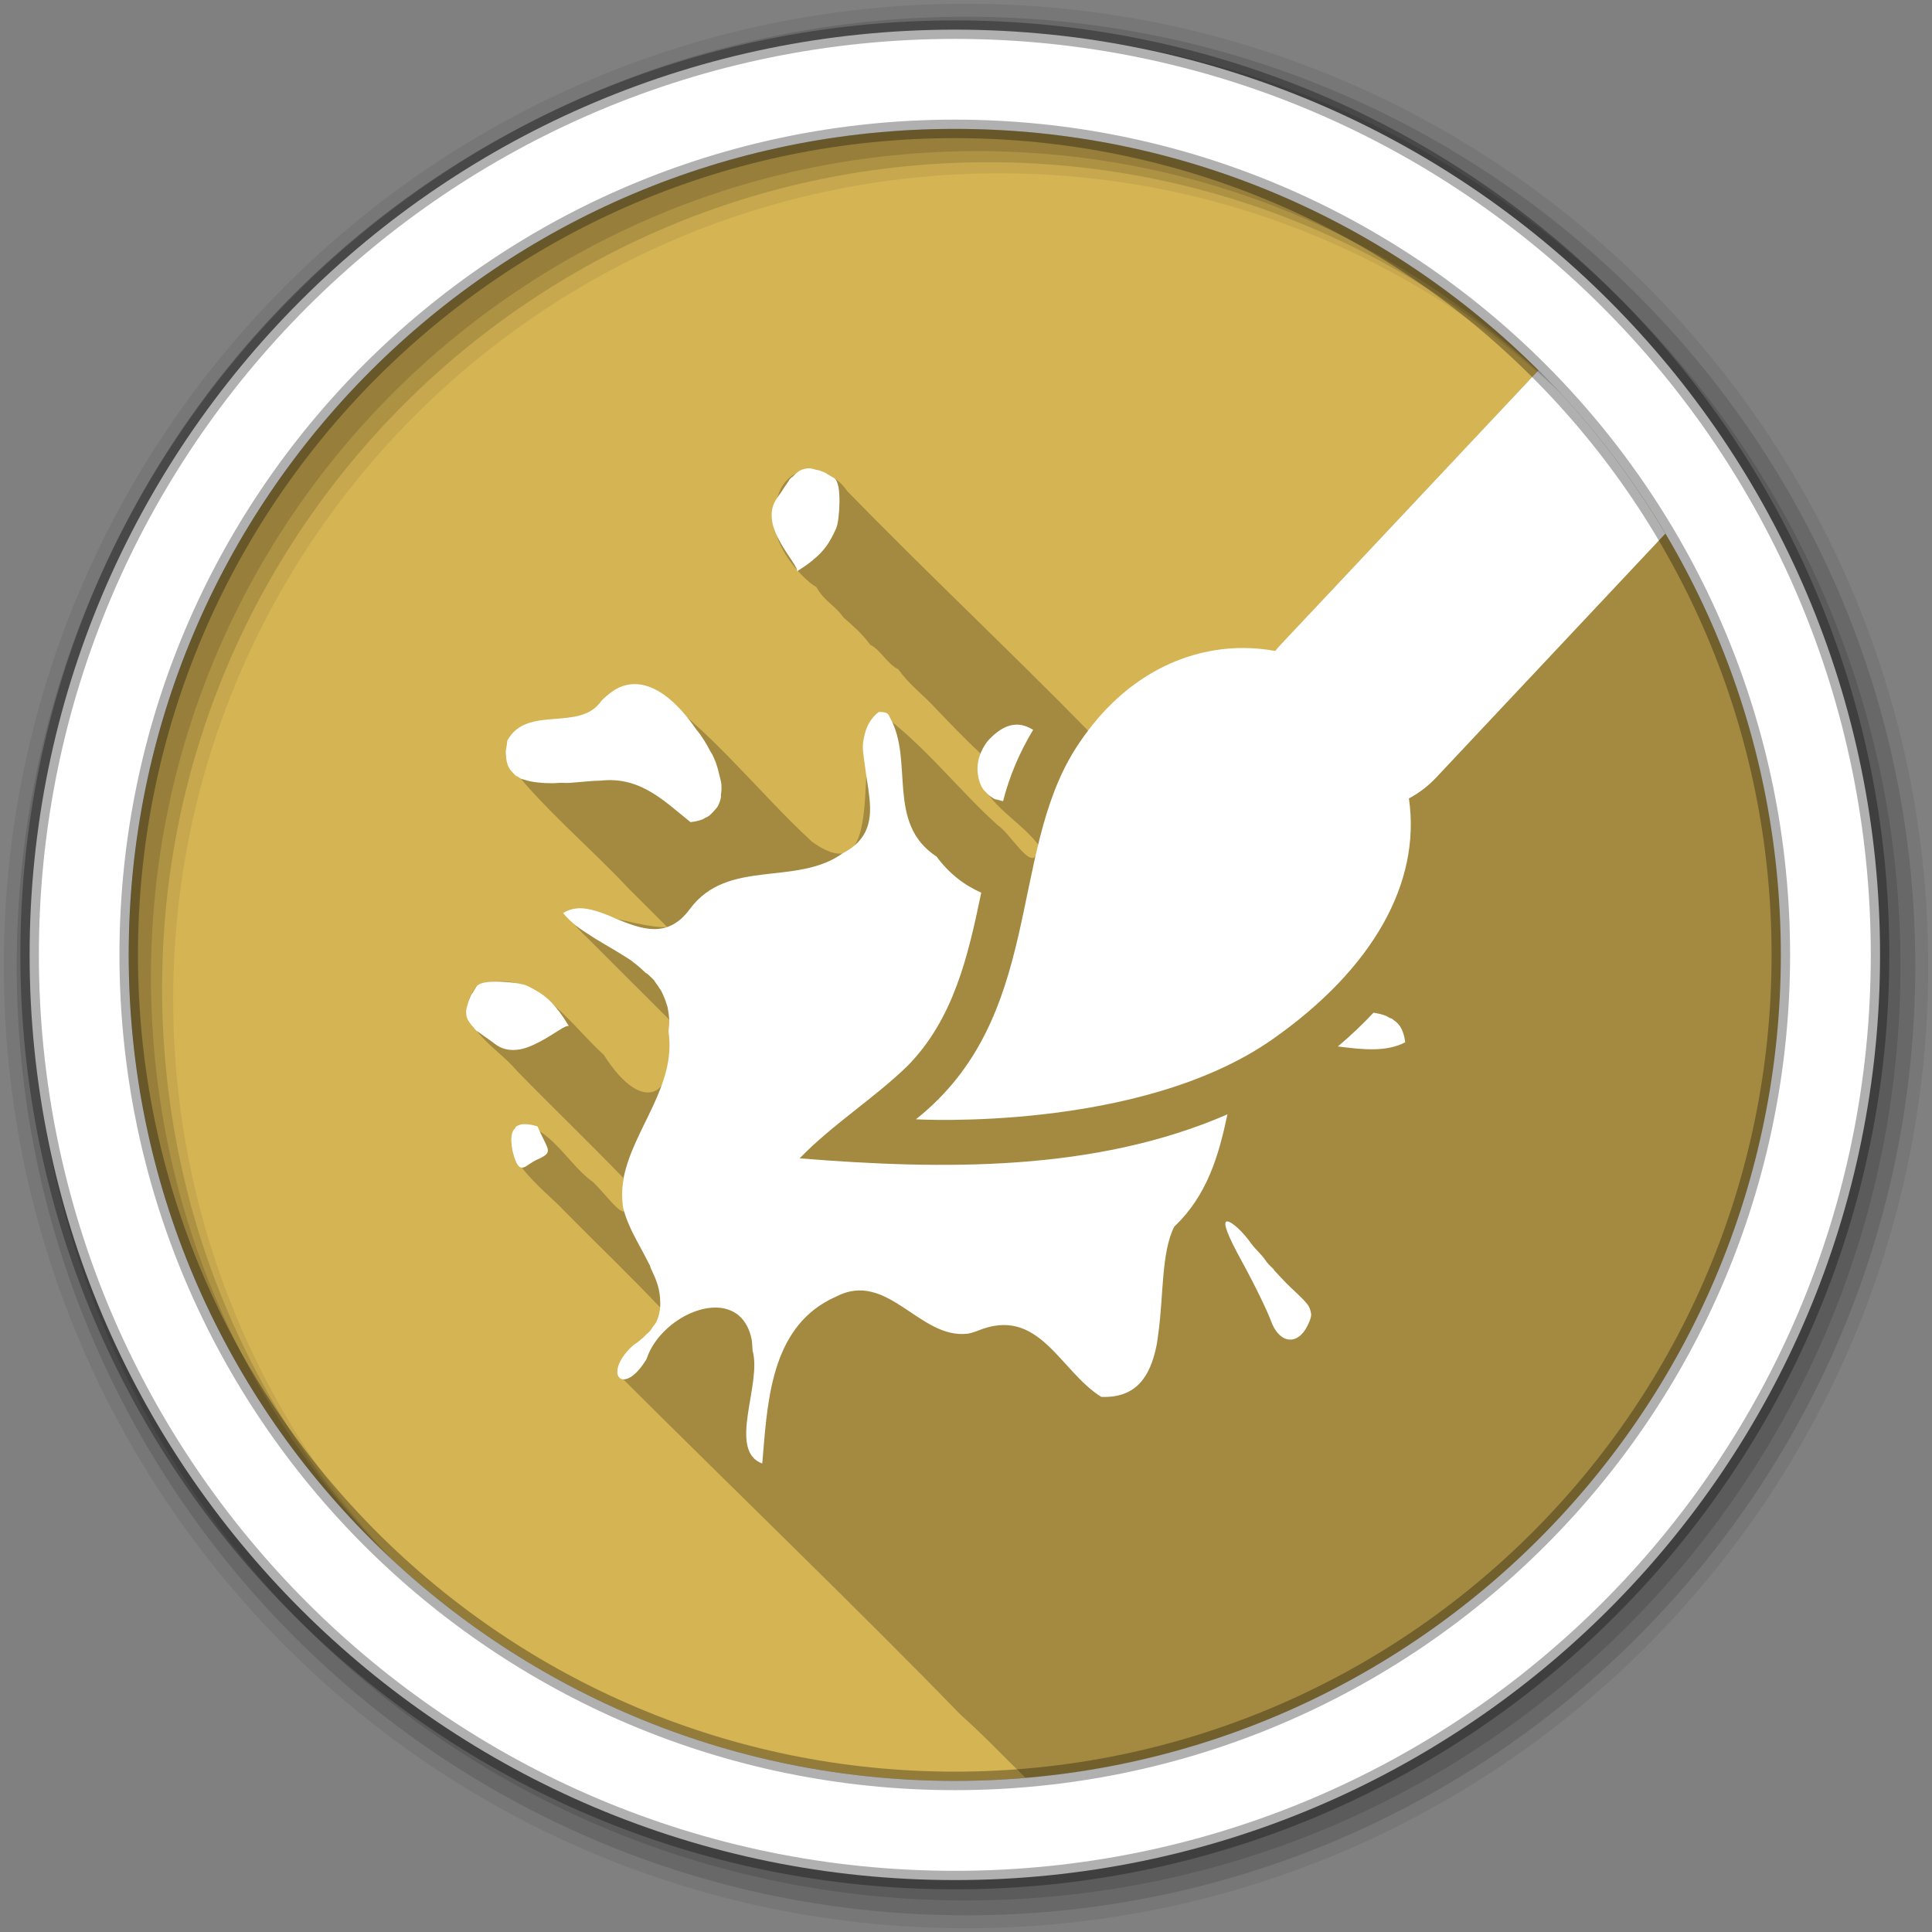 <?xml version="1.0" encoding="UTF-8" standalone="no"?>
<svg xmlns="http://www.w3.org/2000/svg" height="512" viewBox="0 0 512 512" width="512" version="1.1">
 <rect x="0" y="0" width="512" height="512" fill="#808080" stroke="none"/>
 <path id="path4" d="m471.95 253.05c0 120.9-98.01 218.9-218.9 218.9-120.9 0-218.9-98.01-218.9-218.9 0-120.9 98.01-218.9 218.9-218.9 120.9 0 218.9 98.01 218.9 218.9" fill-rule="evenodd" fill="#d5b454"/>
 <path id="path6" fill-opacity="0.235" d="m407.72 98.13c-23.24 24.811-46.648 49.47-69.781 74.38-19.08 10.767-37 18.948-48.938 21.781-20.556-21.04-43.903-42.984-64.5-64.16-4.641-6.967-15.735-8.14-18.469 1.719-4.41 9.972 6.174 21.432 10.344 23.75 2.01 3.715 5.03 4.91 7.156 8.03 2.546 2.251 4.871 4.197 7.094 7.25 2.678 1.268 4.574 5.146 7.438 6.5 2.6 3.708 6.178 6.446 9.06 9.469 3.887 4.05 8.411 8.852 12.719 12.813-3.315 11.34 9.531 16.472 15.281 24.16-0.421 9.556-7.159-2.909-10.75-5.156-10.556-9.533-19.957-21.842-31.5-30-7.208 8.505 2.794 49.03-17.688 34.406-14.786-13.643-27.29-30.378-44.06-41.34-4.855 13.259-31.507 9.209-36.844 20.06 9.422 12.29 21.866 22.496 32.531 33.906 3.365 3.301 6.65 6.636 10 9.969-7.939 0.816-35.773-10.529-21.375 2.656 7.307 7.274 14.587 14.605 21.906 21.875 3.039 20.93-6.712 26.12-17.344 9.344-9.427-8.479-19.05-24.296-33.719-18.12-7.766 9.4 5.464 15.913 10.656 22.313 9.363 9.592 19.07 18.919 28.344 28.531 3.244 16.03-2.783 6.292-7.969 1.125-6.466-4.607-10.257-12.924-18.219-15.469-10.608 6.05 5.386 17.451 10.406 22.938 8.445 8.569 17.18 16.911 25.438 25.625 2.03 2.053-0.895 5.588-9.906 18.906 26.14 26.11 64.65 63.31 89.44 88.94 6.108 5.42 11.663 11.312 17.313 16.813 112.12-9.509 200.16-103.48 200.16-218.06 0-60.45-24.48-115.2-64.09-154.81l-0.125-0.125"/>
 <path id="path8" fill="#fff" d="m407.72 98.13-68.31 72.69c-0.515 0.549-1.01 1.112-1.469 1.688-2.785-0.516-5.665-0.786-8.594-0.781-15.436 0.027-32.28 7.656-44.41 26.813-17.84 28.19-8.29 71.16-42.22 98.09 0 0 59.4 3.429 94.53-21.22 26.448-18.553 39.41-41.32 36.13-63.813 2.635-1.406 5.084-3.259 7.219-5.531l60.75-64.66c-9.395-15.813-20.686-30.363-33.625-43.28m-193.16 26c-0.628-0.022-1.261 0.078-1.781 0.25-0.529 0.175-0.953 0.407-1.406 0.75-0.357 0.27-0.701 0.581-1.031 0.938-0.301 0.319-0.77 0.561-1.063 0.938-0.137 0.18-0.207 0.372-0.344 0.563-0.902 1.227-1.788 2.778-2.906 4.281-1.431 1.924-1.723 3.968-1.438 6.06 0.285 2.095 1.228 4.081 2.281 5.969 2.107 3.777 4.822 6.878 4.313 7.563 1.613-1.03 2.962-1.936 4.03-2.844 3.305-2.645 4.701-4.862 6.375-8.563 0.496-1.095 0.84-4.095 0.875-6.969s-0.291-5.666-1.406-6.375c-0.693-0.44-1.204-0.708-1.813-1.031-0.082-0.044-0.107-0.146-0.188-0.188-0.559-0.289-1.131-0.492-1.625-0.688-0.438-0.17-0.857-0.211-1.25-0.313-0.574-0.152-1.135-0.327-1.625-0.344m-46.813 57.19c-0.949 0.044-1.904 0.226-2.875 0.563-1.792 0.622-3.61 1.972-5.438 3.781-5.713 8.492-19.697 1.01-24.969 10.563-0.102 0.444-0.091 0.776-0.156 1.188-0.115 0.72-0.271 1.374-0.281 2-0.004 0.262 0.05 0.473 0.063 0.719 0.029 0.581 0.067 1.159 0.188 1.656 0.15 0.621 0.316 1.156 0.594 1.656 0.285 0.514 0.628 0.944 1.031 1.344 0.261 0.258 0.571 0.629 0.875 0.844 0.133 0.094 0.328 0.133 0.469 0.219 0.345 0.209 0.582 0.428 0.969 0.594 0.191 0.085 0.456 0.081 0.656 0.156 1.128 0.406 2.395 0.636 3.75 0.781 1.217 0.131 2.439 0.199 3.75 0.188 0.625-0.004 1.242-0.068 1.875-0.094 0.898-0.038 1.828 0.064 2.719 0 3.054-0.214 5.985-0.587 8.281-0.594 10.68-1.201 17.18 5.839 23.75 11 1.146-0.127 2.185-0.372 3.063-0.688 0.359-0.127 0.652-0.376 0.969-0.531 0.112-0.055 0.237-0.066 0.344-0.125 0.79-0.42 1.247-0.981 1.781-1.563 0.447-0.487 0.902-0.952 1.188-1.531 0.348-0.706 0.615-1.531 0.75-2.344 0.009-0.052-0.07-0.103-0.063-0.156 0.094-0.714 0.199-1.577 0.156-2.344-0.009-0.193 0.017-0.367 0-0.563-0.081-0.934-0.352-1.845-0.594-2.813-0.202-0.779-0.372-1.63-0.656-2.406-0.08-0.225-0.132-0.464-0.219-0.688-0.303-0.768-0.639-1.541-1-2.281-0.111-0.228-0.29-0.401-0.406-0.625-1.142-2.213-2.468-4.352-3.781-5.875-4.096-5.982-10.135-12.338-16.781-12.03m65.13 7.344c-2.054 1.657-3.102 3.57-3.656 5.688-0.281 1.072-0.534 2.256-0.563 3.406-0.037 1.268 0.223 2.578 0.375 3.906 0.308 2.46 0.709 5 1.094 7.5-0.014 0.057 0.014 0.132 0 0.188 0.982 6.502 0.993 12.724-6.75 16.75-12.358 8.912-30.542 1.252-40.563 14.813-5.958 8.097-12.992 5.242-19.719 2.5-0.566-0.231-1.061-0.495-1.625-0.719-1.143-0.451-2.351-0.92-3.469-1.25-1.713-0.506-3.32-0.83-4.938-0.719-1.337 0.092-2.599 0.486-3.844 1.25 0.532 0.646 1.031 1.191 1.656 1.781 0.581 0.556 1.164 1.077 1.813 1.594 1.121 0.889 2.396 1.689 3.656 2.5 0.188 0.121 0.372 0.255 0.563 0.375 0.188 0.118 0.342 0.226 0.531 0.344 2.802 1.738 5.8 3.375 8.594 5.188 0.365 0.238 0.736 0.443 1.094 0.688 0.326 0.222 0.588 0.491 0.906 0.719 1.097 0.788 2.126 1.802 3.094 2.688 0.095 0.088 0.281 0.099 0.375 0.188 0.657 0.618 1.272 1.101 1.844 1.781 0.138 0.165 0.211 0.363 0.344 0.531 0.411 0.524 0.742 1.028 1.094 1.594 0.111 0.176 0.27 0.351 0.375 0.531 0.341 0.597 0.638 1.32 0.906 1.969 0.216 0.516 0.398 1.041 0.563 1.594 0.107 0.359 0.26 0.718 0.344 1.094 0.013 0.058-0.013 0.098 0 0.156 0.189 0.89 0.326 1.887 0.375 2.875 0.052 1.049-0.066 2.02-0.188 3.188 2.155 14.328-9.292 25.739-11.875 38.719-0.012 0.058 0.012 0.129 0 0.188-0.494 2.564-0.532 5.111-0.156 7.844 0.422 1.547 0.906 3.046 1.625 4.625 0.296 0.656 0.579 1.31 0.906 1.969 1.262 2.534 2.76 5.121 4.03 7.656 0.179 0.357 0.392 0.706 0.563 1.063 0.083 0.174 0.075 0.389 0.156 0.563 0.693 1.483 1.395 2.978 1.844 4.438 0.495 1.622 0.712 3.241 0.719 4.813 0.001 0.232 0.013 0.488 0 0.719-0.075 1.5-0.376 3.03-1.094 4.469-0.225 0.451-0.605 0.807-0.906 1.25-0.194 0.284-0.336 0.595-0.563 0.875-0.368 0.46-0.819 0.8-1.281 1.25-0.253 0.247-0.436 0.475-0.719 0.719-0.778 0.679-1.537 1.317-2.563 1.969-6.237 5.562-4.788 10.718-0.906 8.563 0.647-0.359 1.242-0.828 2-1.625s1.555-1.89 2.375-3.188c3.992-12.37 24.265-20.594 27.781-5.719 0.234 0.992 0.266 2.204 0.344 3.406 1.278 4.506-0.44 11.145-1.281 17.09-0.841 5.949-0.731 11.199 3.844 12.844 1.307-15.04 1.922-33.938 16.438-42.625 0.968-0.579 1.999-1.11 3.094-1.594 13.687-7.145 22.11 11.345 34.875 9.813 0.851-0.102 1.67-0.425 2.563-0.719 16.403-6.891 21.857 10.653 32.875 17.469 9.358 0.365 12.979-5.51 14.625-13.531 0.235-1.146 0.364-2.379 0.531-3.594 1.338-9.717 0.747-21.256 4.188-28 8.715-8.262 11.761-18.752 14.09-29.75-35.14 15.279-75.56 14.707-113.37 11.656 8.712-8.998 19.532-15.74 28.469-24.375 12.365-12.505 16.17-29.27 19.656-46.03-4.513-1.981-8.577-5.13-11.844-9.563-13.529-8.875-5.853-25.442-12.406-36.938-0.513-1.58-1.779-1.26-2.906-1.406m36.531 3.375c-2.3 0.017-4.563 1.203-6.938 3.563-1.2 1.193-1.984 2.541-2.563 3.906-0.353 0.834-0.577 1.655-0.719 2.5-0.305 1.708-0.121 3.498 0.344 5 0.168 0.501 0.318 0.986 0.563 1.438 0.204 0.388 0.461 0.719 0.719 1.063 0.102 0.133 0.266 0.218 0.375 0.344 0.482 0.565 0.995 1.049 1.625 1.438 0.186 0.115 0.365 0.277 0.563 0.375 0.385 0.187 0.853 0.23 1.281 0.344 0.391 0.107 0.757 0.247 1.156 0.313 1.678-6.618 4.403-13 7.969-18.906-1.511-0.926-2.935-1.386-4.375-1.375m-138.84 68.13c-2.028 0.079-3.728 0.428-4.281 1.25-0.458 0.681-0.755 1.182-1.094 1.781-0.046 0.081-0.144 0.108-0.188 0.188-0.304 0.552-0.511 1.105-0.719 1.594-0.182 0.433-0.263 0.86-0.375 1.25-0.167 0.569-0.345 1.136-0.375 1.625-0.038 0.627 0.029 1.257 0.188 1.781 0.161 0.533 0.419 0.944 0.75 1.406 0.261 0.364 0.559 0.754 0.906 1.094 0.311 0.31 0.537 0.76 0.906 1.063 0.176 0.142 0.376 0.202 0.563 0.344 1.203 0.934 2.715 1.873 4.188 3.03 1.885 1.482 3.93 1.854 6.03 1.625 2.102-0.229 4.116-1.153 6.03-2.156 3.831-2.01 6.986-4.621 7.656-4.094-0.987-1.64-1.871-3-2.75-4.094-2.557-3.374-4.72-4.853-8.375-6.625-1.082-0.524-4.066-0.952-6.938-1.063-0.718-0.028-1.449-0.026-2.125 0m233.41 8.219c-2.963 3.165-6.114 6.15-9.438 8.938 6.496 0.834 12.838 1.534 17.844-1.094-0.209-1.899-0.783-3.52-1.656-4.656-0.051-0.066-0.103-0.092-0.156-0.156-0.419-0.511-0.931-0.875-1.469-1.25-0.068-0.048-0.118-0.142-0.188-0.188-0.163-0.106-0.391-0.092-0.563-0.188-0.485-0.272-0.883-0.525-1.438-0.719-0.897-0.313-1.892-0.538-2.938-0.688m-224.87 29.531c-0.306 0-0.616 0.021-0.875 0.063-0.685 0.111-1.201 0.365-1.625 0.719-0.038 0.034 0.036 0.151 0 0.188-0.299 0.299-0.577 0.658-0.75 1.063-0.22 0.497-0.299 0.973-0.344 1.594-0.027 0.365-0.024 0.7 0 1.094 0.034 0.794 0.13 1.649 0.344 2.5 0.916 3.642 1.725 4.461 2.75 4.281 0.512-0.09 1.026-0.475 1.656-0.906 0.631-0.431 1.378-0.887 2.188-1.25 4.542-2.036 2.646-2.455 0-8.75-1.304-0.41-2.424-0.595-3.344-0.594m186 25.781c-1.118 0.193 0.223 3.738 4 10.594 3.387 6.147 6.838 13.341 7.688 15.719 2.171 6.077 7.02 6.699 9.656 1.406 0.537-1.077 0.882-1.92 1-2.688 0.065-0.421-0.025-0.775-0.125-1.188-0.079-0.323-0.18-0.744-0.375-1.094-0.034-0.061-0.056-0.157-0.094-0.219-0.765-1.262-2.282-2.654-4.906-5.125-1.376-1.295-2.822-2.907-4.313-4.5-0.058-0.062-0.067-0.188-0.125-0.25-0.425-0.455-0.868-0.801-1.281-1.25-0.722-0.799-1.047-1.432-1.688-2.188-1.197-1.353-2.283-2.386-3-3.406-2.091-2.974-4.887-5.583-6.188-5.813-0.097-0.017-0.175-0.013-0.25 0"/>
 <g id="g10" fill-rule="evenodd">
  <path id="path12" fill-opacity="0.067" d="m256 1c-140.83 0-255 114.17-255 255s114.17 255 255 255 255-114.17 255-255-114.17-255-255-255m8.827 44.931c120.9 0 218.9 98 218.9 218.9s-98 218.9-218.9 218.9-218.93-98-218.93-218.9 98.03-218.9 218.93-218.9"/>
  <g id="g14" fill-opacity="0.129">
   <path id="path16" d="m256 4.433c-138.94 0-251.57 112.63-251.57 251.57s112.63 251.57 251.57 251.57 251.57-112.63 251.57-251.57-112.63-251.57-251.57-251.57m5.885 38.556c120.9 0 218.9 98 218.9 218.9s-98 218.9-218.9 218.9-218.93-98-218.93-218.9 98.03-218.9 218.93-218.9"/>
   <path id="path18" d="m256 8.356c-136.77 0-247.64 110.87-247.64 247.64s110.87 247.64 247.64 247.64 247.64-110.87 247.64-247.64-110.87-247.64-247.64-247.64m2.942 31.691c120.9 0 218.9 98 218.9 218.9s-98 218.9-218.9 218.9-218.93-98-218.93-218.9 98.03-218.9 218.93-218.9"/>
  </g>
  <path id="path20" d="m253.04 7.859c-135.42 0-245.19 109.78-245.19 245.19 0 135.42 109.78 245.19 245.19 245.19 135.42 0 245.19-109.78 245.19-245.19 0-135.42-109.78-245.19-245.19-245.19zm0 26.297c120.9 0 218.9 98 218.9 218.9s-98 218.9-218.9 218.9-218.93-98-218.93-218.9 98.03-218.9 218.93-218.9z" stroke-opacity="0.31" stroke="#000" stroke-width="4.904" fill="#fff"/>
 </g>
</svg>
